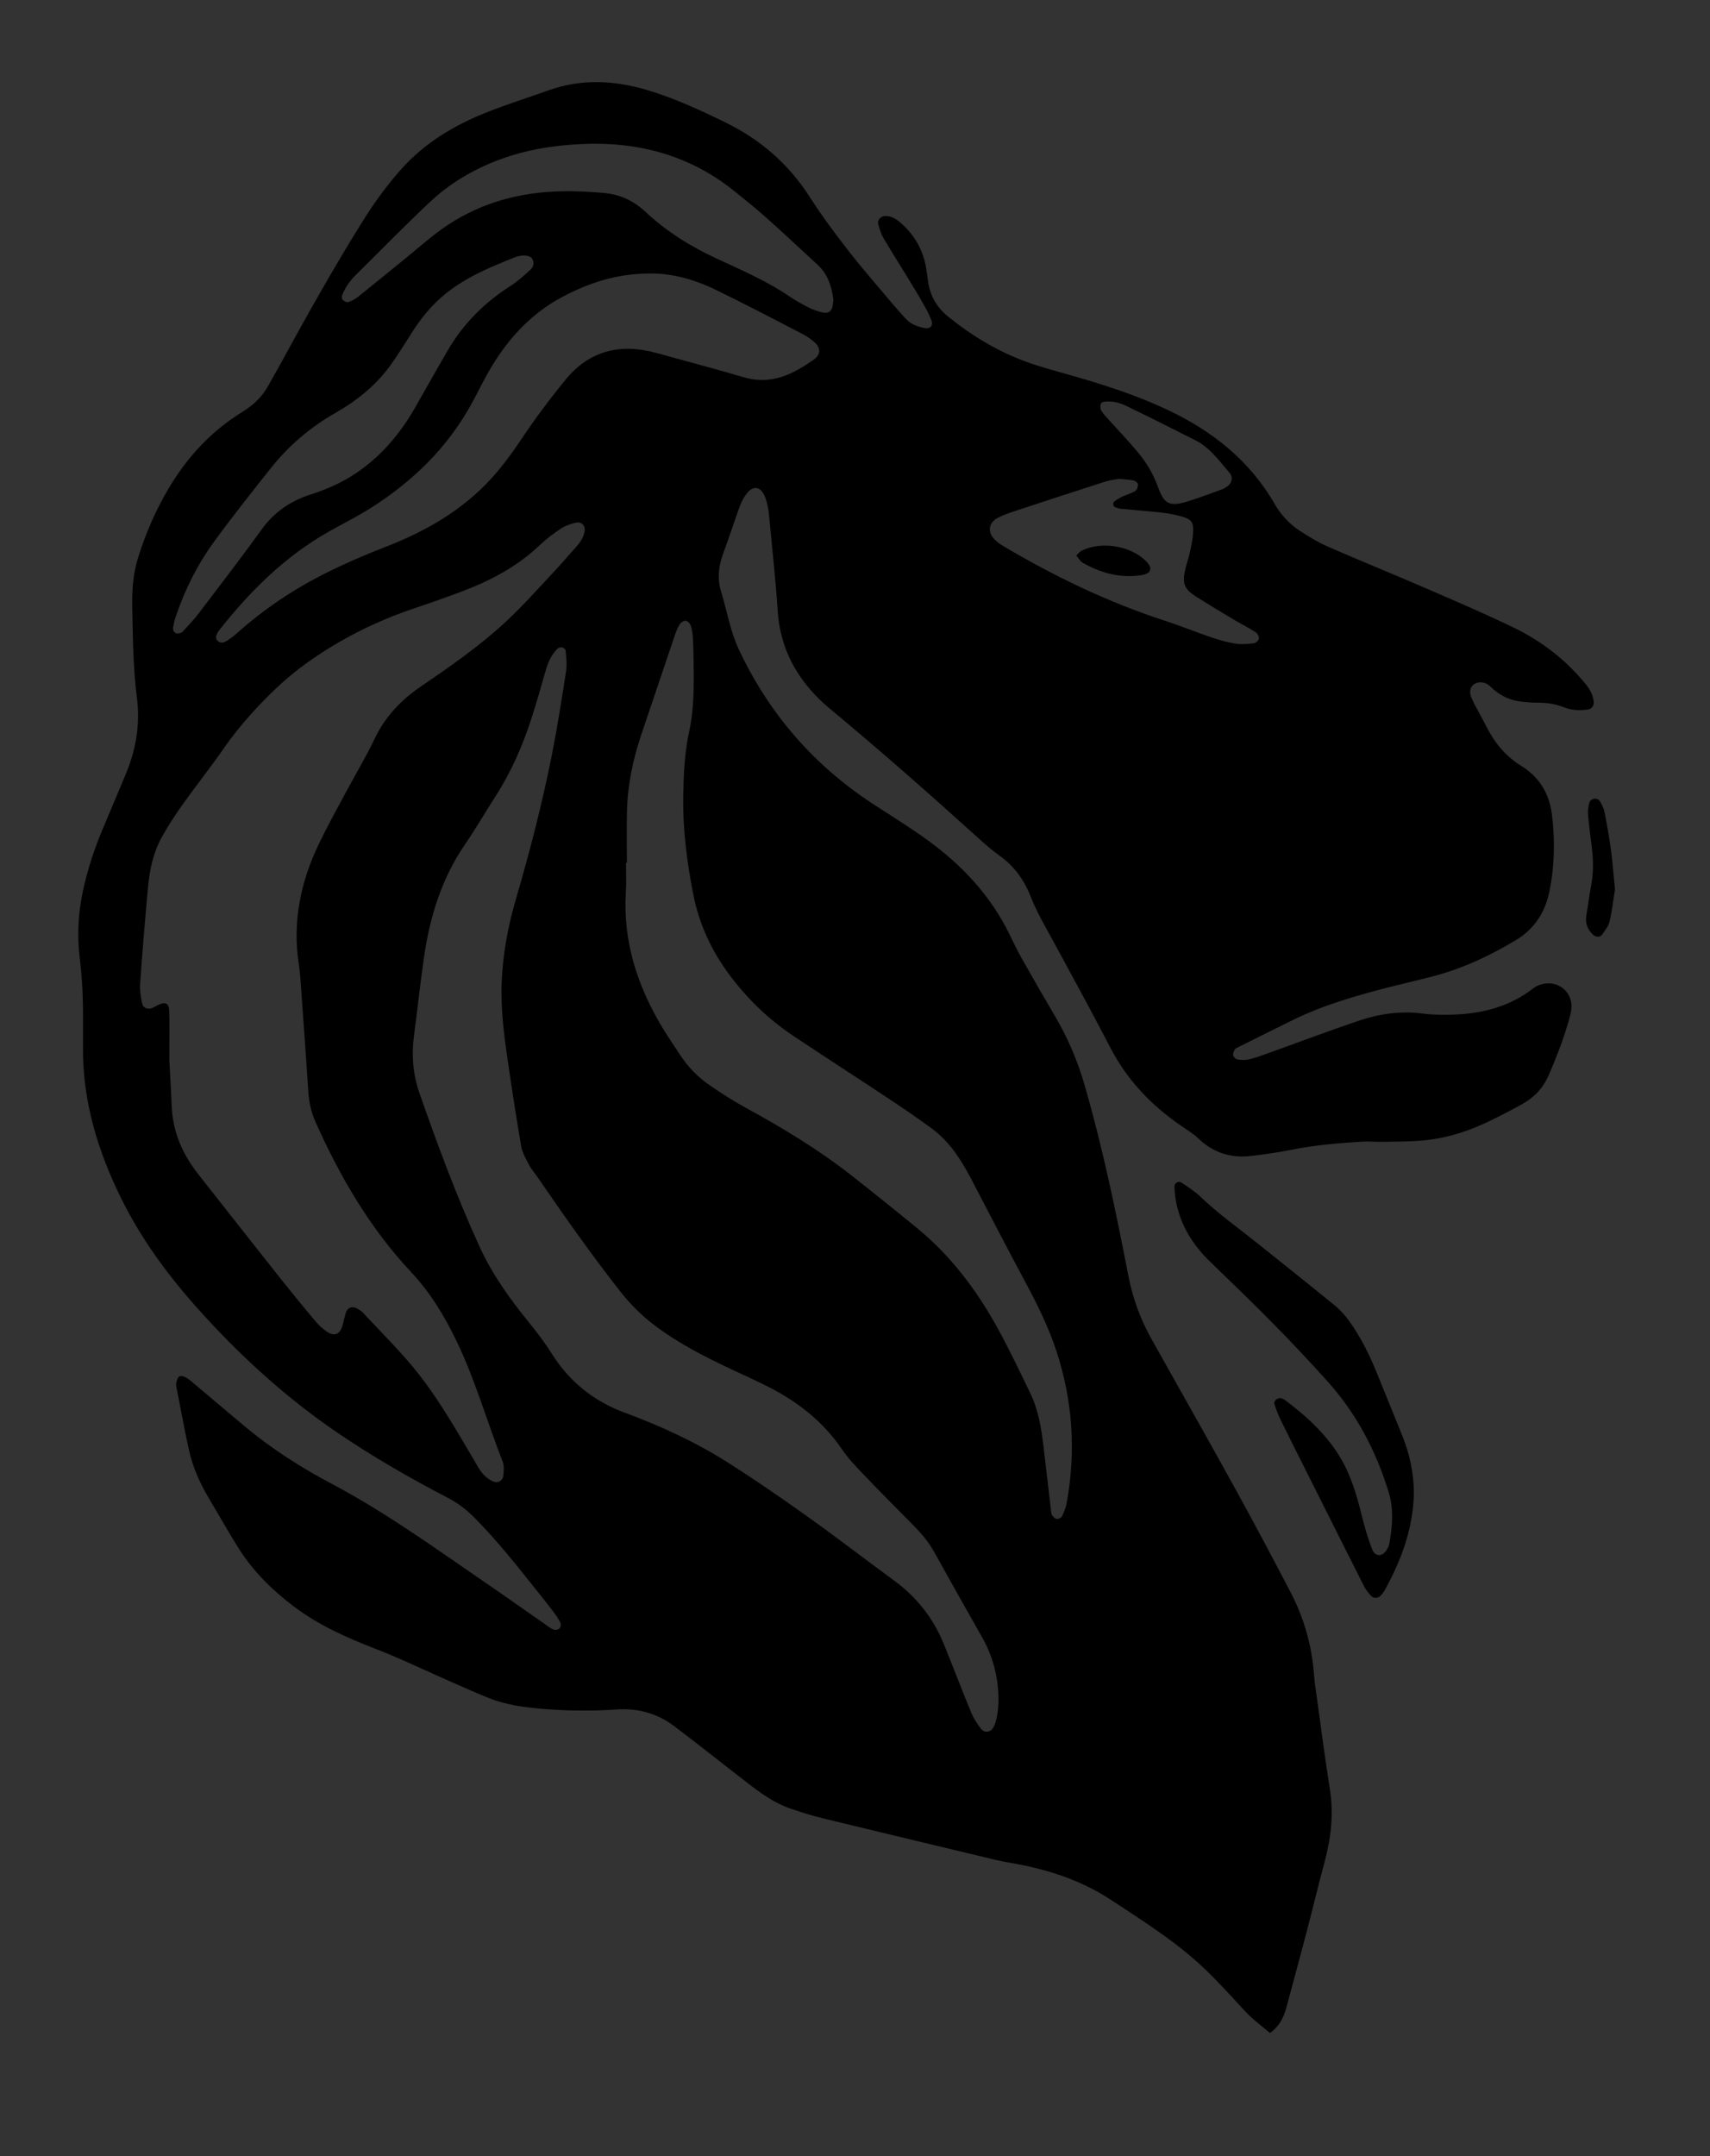 <?xml version="1.0" encoding="UTF-8" standalone="no"?>
<svg
   xmlns:dc="http://purl.org/dc/elements/1.1/"
   xmlns:cc="http://creativecommons.org/ns#"
   xmlns:rdf="http://www.w3.org/1999/02/22-rdf-syntax-ns#"
   xmlns:svg="http://www.w3.org/2000/svg"
   xmlns="http://www.w3.org/2000/svg"
   xmlns:sodipodi="http://sodipodi.sourceforge.net/DTD/sodipodi-0.dtd"
   xmlns:inkscape="http://www.inkscape.org/namespaces/inkscape"
   width="40.548mm"
   height="51.111mm"
   viewBox="0 0 40.548 51.111"
   version="1.1"
   id="svg1829"
   inkscape:version="1.0.2-2 (e86c870879, 2021-01-15)"
   sodipodi:docname="lion biale.svg">
  <rect x="0" y="0" width="40.548" height="51.111" fill="#333333" stroke="none"/>
  <defs
     id="defs1823">
    <clipPath
       clipPathUnits="userSpaceOnUse"
       id="clipPath1099">
      <g
         id="g1109"
         transform="matrix(-0.579,0,0,0.579,160.354,-38.937)"
         style="fill:#00e900;fill-opacity:1"
         clip-path="none">
        <path
           style="fill:#00e900;fill-opacity:1;fill-rule:evenodd;stroke:none;stroke-width:0.353"
           d="m 91.129,19.937 c -0.514,-0.051 -0.889,0.092 -1.242,0.263 -1.214,0.588 -2.421,1.193 -3.626,1.804 -0.777,0.395 -1.271,1.1 -1.82,1.736 -0.205,0.238 -0.125,0.559 0.132,0.736 0.092,0.063 0.193,0.12 0.298,0.157 0.635,0.227 1.266,0.475 1.914,0.664 0.86,0.252 1.162,0.094 1.47,-0.773 0.251,-0.701 0.621,-1.327 1.093,-1.891 0.486,-0.583 1.013,-1.131 1.52,-1.696 0.15,-0.167 0.317,-0.327 0.43,-0.515 0.061,-0.101 0.062,-0.273 0.021,-0.386 -0.028,-0.073 -0.183,-0.096 -0.19,-0.099 m -0.79,4.126 c -0.332,0.034 -0.559,0.039 -0.777,0.088 -0.091,0.022 -0.225,0.136 -0.225,0.211 -0.001,0.12 0.057,0.295 0.149,0.351 0.214,0.13 0.466,0.194 0.695,0.302 0.15,0.07 0.292,0.163 0.429,0.258 0.084,0.059 0.057,0.255 -0.037,0.294 -0.102,0.041 -0.208,0.084 -0.317,0.095 -0.757,0.073 -1.517,0.127 -2.272,0.214 -0.362,0.041 -0.725,0.12 -1.073,0.225 -0.419,0.127 -0.544,0.298 -0.526,0.751 0.014,0.362 0.087,0.725 0.163,1.08 0.077,0.358 0.209,0.704 0.282,1.062 0.139,0.677 0.01,0.976 -0.58,1.35 -0.644,0.407 -1.297,0.799 -1.95,1.191 -0.412,0.244 -0.839,0.463 -1.243,0.718 -0.101,0.063 -0.201,0.232 -0.189,0.336 0.012,0.101 0.167,0.248 0.271,0.26 0.332,0.039 0.679,0.07 1.006,0.018 0.442,-0.072 0.879,-0.201 1.305,-0.346 0.827,-0.282 1.638,-0.613 2.469,-0.883 3.045,-0.992 5.909,-2.374 8.657,-4.007 0.167,-0.099 0.329,-0.222 0.459,-0.365 0.361,-0.397 0.27,-0.876 -0.203,-1.118 -0.226,-0.116 -0.463,-0.214 -0.704,-0.294 -1.685,-0.557 -3.373,-1.111 -5.064,-1.652 -0.265,-0.085 -0.548,-0.106 -0.723,-0.139 M 122.266,12.126 c -0.31,-0.021 -0.503,0.065 -0.569,0.223 -0.087,0.209 -0.023,0.407 0.127,0.54 0.335,0.3 0.667,0.612 1.043,0.85 1.384,0.879 2.514,2 3.345,3.411 0.615,1.045 1.2,2.107 1.805,3.158 0.799,1.386 1.815,2.576 3.16,3.471 0.734,0.489 1.527,0.842 2.365,1.109 1.075,0.343 1.965,0.932 2.64,1.869 1.089,1.509 2.223,2.985 3.35,4.465 0.271,0.358 0.583,0.689 0.893,1.016 0.063,0.068 0.207,0.099 0.302,0.083 0.165,-0.029 0.212,-0.186 0.193,-0.329 -0.028,-0.193 -0.076,-0.387 -0.139,-0.572 -0.489,-1.452 -1.178,-2.811 -2.081,-4.045 -0.965,-1.32 -1.982,-2.602 -2.999,-3.882 -0.956,-1.204 -2.11,-2.188 -3.451,-2.952 -1.189,-0.677 -2.235,-1.527 -3.025,-2.658 -0.371,-0.532 -0.718,-1.079 -1.062,-1.627 -0.499,-0.794 -1.082,-1.505 -1.819,-2.097 -1.118,-0.9 -2.418,-1.433 -3.73,-1.951 -0.13,-0.051 -0.273,-0.065 -0.347,-0.081 m -16.645,2.363 c 0.012,0.106 0.018,0.19 0.03,0.274 0.051,0.35 0.234,0.485 0.595,0.394 0.244,-0.061 0.488,-0.146 0.711,-0.26 0.351,-0.179 0.697,-0.372 1.022,-0.594 1.221,-0.828 2.569,-1.406 3.898,-2.023 1.39,-0.644 2.675,-1.448 3.798,-2.498 0.616,-0.577 1.346,-0.921 2.19,-0.998 1.013,-0.092 2.026,-0.131 3.043,-0.057 2.192,0.163 4.186,0.861 5.941,2.201 0.537,0.411 1.047,0.856 1.571,1.283 0.874,0.712 1.746,1.426 2.627,2.13 0.15,0.12 0.332,0.215 0.514,0.274 0.079,0.025 0.214,-0.048 0.289,-0.116 0.048,-0.041 0.066,-0.167 0.04,-0.233 -0.16,-0.429 -0.423,-0.794 -0.748,-1.115 -1.326,-1.308 -2.624,-2.643 -3.981,-3.914 -1.036,-0.97 -2.249,-1.684 -3.584,-2.198 -1.469,-0.565 -2.996,-0.808 -4.55,-0.875 -3.006,-0.13 -5.755,0.615 -8.13,2.533 -0.547,0.444 -1.101,0.882 -1.626,1.35 -0.947,0.846 -1.874,1.712 -2.807,2.573 -0.551,0.507 -0.755,1.171 -0.842,1.867 m 9.898,-1.401 c -1.18,-0.033 -2.406,0.292 -3.559,0.847 -1.574,0.761 -3.121,1.575 -4.674,2.377 -0.247,0.128 -0.488,0.291 -0.69,0.48 -0.299,0.278 -0.292,0.631 0.04,0.871 1.129,0.813 2.312,1.403 3.779,0.969 1.542,-0.458 3.099,-0.86 4.648,-1.293 1.922,-0.537 3.593,-0.145 4.877,1.425 0.838,1.024 1.634,2.09 2.37,3.19 0.646,0.966 1.334,1.884 2.179,2.683 1.479,1.401 3.223,2.347 5.11,3.077 1.051,0.407 2.09,0.854 3.099,1.356 1.75,0.868 3.365,1.951 4.825,3.256 0.168,0.149 0.35,0.287 0.542,0.404 0.143,0.088 0.322,0.135 0.47,-0.001 0.156,-0.145 0.077,-0.309 -0.001,-0.463 -0.025,-0.048 -0.062,-0.092 -0.098,-0.136 -1.637,-2.077 -3.493,-3.912 -5.813,-5.232 -0.418,-0.237 -0.842,-0.46 -1.264,-0.689 -1.295,-0.703 -2.489,-1.549 -3.569,-2.551 -1.126,-1.043 -2.064,-2.237 -2.808,-3.577 -0.274,-0.493 -0.521,-1.002 -0.791,-1.497 -0.983,-1.793 -2.272,-3.291 -4.109,-4.26 -1.392,-0.734 -2.851,-1.217 -4.56,-1.236 m 1.186,31.498 h -0.048 c 0,-0.903 0.017,-1.805 -0.003,-2.706 -0.03,-1.421 -0.313,-2.799 -0.766,-4.142 -0.594,-1.763 -1.188,-3.526 -1.786,-5.288 -0.072,-0.214 -0.152,-0.429 -0.27,-0.616 -0.063,-0.099 -0.23,-0.201 -0.333,-0.186 -0.103,0.015 -0.229,0.161 -0.265,0.276 -0.068,0.211 -0.092,0.441 -0.107,0.664 -0.023,0.365 -0.029,0.733 -0.035,1.1 -0.018,1.297 -0.044,2.596 0.234,3.875 0.248,1.137 0.296,2.292 0.317,3.448 0.03,1.787 -0.198,3.548 -0.542,5.293 -0.305,1.545 -0.959,2.952 -1.888,4.215 -0.959,1.302 -2.114,2.421 -3.463,3.321 -1.712,1.141 -3.441,2.254 -5.155,3.391 -0.751,0.497 -1.494,1.01 -2.223,1.541 -0.959,0.699 -1.579,1.676 -2.121,2.705 -0.945,1.796 -1.867,3.605 -2.83,5.391 -0.671,1.242 -1.299,2.494 -1.739,3.843 -0.868,2.66 -1.038,5.356 -0.537,8.1 0.044,0.245 0.145,0.485 0.254,0.71 0.037,0.076 0.187,0.143 0.277,0.132 0.09,-0.011 0.183,-0.112 0.244,-0.194 0.045,-0.062 0.05,-0.16 0.059,-0.243 0.136,-1.148 0.27,-2.296 0.405,-3.444 0.116,-0.983 0.277,-1.96 0.714,-2.858 0.579,-1.192 1.145,-2.392 1.789,-3.55 1.104,-1.986 2.461,-3.781 4.229,-5.234 1.177,-0.965 2.363,-1.92 3.561,-2.858 1.758,-1.377 3.664,-2.523 5.621,-3.594 0.667,-0.364 1.309,-0.777 1.935,-1.207 0.633,-0.435 1.163,-0.984 1.585,-1.629 0.31,-0.471 0.628,-0.937 0.921,-1.419 1.359,-2.248 2.141,-4.651 1.972,-7.315 -0.032,-0.504 -0.004,-1.014 -0.004,-1.523 M 96.796,89.193 c -0.018,0.591 0.095,1.279 0.254,1.572 0.161,0.298 0.486,0.356 0.689,0.09 0.201,-0.267 0.391,-0.555 0.518,-0.863 0.506,-1.225 0.973,-2.465 1.476,-3.69 0.559,-1.362 1.439,-2.476 2.631,-3.349 1.57,-1.151 3.11,-2.339 4.695,-3.467 1.4,-0.998 2.818,-1.975 4.271,-2.892 1.721,-1.087 3.569,-1.928 5.479,-2.636 1.637,-0.608 2.931,-1.65 3.868,-3.139 0.373,-0.595 0.803,-1.159 1.247,-1.705 1.017,-1.251 1.946,-2.549 2.621,-4.028 1.22,-2.672 2.237,-5.421 3.205,-8.188 0.346,-0.989 0.435,-2.012 0.294,-3.08 -0.185,-1.396 -0.333,-2.799 -0.536,-4.195 -0.313,-2.15 -0.932,-4.175 -2.169,-5.989 -0.587,-0.863 -1.113,-1.764 -1.676,-2.643 -0.828,-1.29 -1.433,-2.683 -1.902,-4.135 -0.267,-0.831 -0.507,-1.673 -0.747,-2.512 -0.125,-0.441 -0.295,-0.853 -0.619,-1.186 -0.156,-0.161 -0.444,-0.099 -0.462,0.114 -0.033,0.361 -0.073,0.734 -0.018,1.089 0.236,1.505 0.471,3.011 0.768,4.503 0.513,2.573 1.167,5.111 1.904,7.629 0.437,1.492 0.722,3.019 0.772,4.579 0.039,1.244 -0.095,2.479 -0.273,3.708 -0.238,1.647 -0.488,3.292 -0.768,4.932 -0.059,0.349 -0.249,0.682 -0.418,1.003 -0.13,0.248 -0.32,0.463 -0.48,0.696 -1.421,2.068 -2.862,4.123 -4.415,6.096 -0.525,0.666 -1.116,1.261 -1.8,1.779 -1.266,0.962 -2.669,1.678 -4.098,2.352 -0.688,0.325 -1.386,0.633 -2.063,0.98 -1.553,0.798 -2.888,1.849 -3.883,3.314 -0.331,0.486 -0.746,0.919 -1.155,1.346 -0.876,0.918 -1.772,1.816 -2.665,2.719 -0.418,0.423 -0.801,0.871 -1.093,1.393 -0.852,1.525 -1.703,3.052 -2.569,4.572 -0.572,1.003 -0.857,2.079 -0.885,3.23 m 44.331,-34.04 c 0,-1.068 -0.018,-1.858 0.007,-2.647 0.012,-0.413 0.189,-0.503 0.547,-0.345 0.128,0.058 0.247,0.139 0.378,0.189 0.243,0.091 0.482,-0.017 0.526,-0.262 0.062,-0.331 0.131,-0.672 0.107,-1.003 -0.125,-1.745 -0.266,-3.488 -0.429,-5.228 -0.087,-0.932 -0.285,-1.848 -0.748,-2.671 -0.331,-0.59 -0.7,-1.159 -1.091,-1.709 -0.721,-1.01 -1.495,-1.983 -2.202,-3.001 -0.582,-0.839 -1.236,-1.614 -1.935,-2.35 -0.757,-0.797 -1.564,-1.542 -2.461,-2.188 -1.778,-1.28 -3.708,-2.252 -5.782,-2.95 -0.882,-0.296 -1.761,-0.604 -2.631,-0.934 -1.514,-0.576 -2.923,-1.331 -4.108,-2.464 -0.346,-0.329 -0.736,-0.617 -1.134,-0.881 -0.227,-0.15 -0.507,-0.24 -0.776,-0.302 -0.327,-0.076 -0.537,0.174 -0.463,0.507 0.069,0.311 0.243,0.565 0.455,0.799 0.398,0.437 0.779,0.893 1.184,1.324 0.831,0.883 1.637,1.794 2.522,2.62 1.406,1.311 2.979,2.41 4.567,3.489 1.067,0.726 1.928,1.622 2.493,2.811 0.471,0.992 1.043,1.935 1.561,2.904 0.48,0.896 0.972,1.786 1.412,2.7 0.992,2.055 1.433,4.207 1.072,6.491 -0.065,0.418 -0.087,0.843 -0.117,1.265 -0.131,1.829 -0.266,3.657 -0.384,5.487 -0.037,0.572 -0.154,1.115 -0.387,1.637 -1.311,2.926 -2.902,5.666 -5.114,8.023 -1.01,1.073 -1.767,2.326 -2.412,3.657 -1.011,2.089 -1.637,4.322 -2.48,6.473 -0.085,0.22 -0.059,0.5 -0.032,0.746 0.033,0.291 0.307,0.422 0.569,0.299 0.345,-0.16 0.586,-0.433 0.776,-0.755 0.229,-0.389 0.458,-0.777 0.686,-1.167 0.772,-1.312 1.557,-2.613 2.5,-3.817 0.909,-1.158 1.962,-2.177 2.956,-3.256 0.092,-0.101 0.218,-0.178 0.34,-0.241 0.273,-0.141 0.51,-0.043 0.598,0.243 0.073,0.243 0.113,0.496 0.194,0.736 0.139,0.409 0.422,0.517 0.79,0.276 0.232,-0.153 0.445,-0.349 0.624,-0.561 0.637,-0.755 1.262,-1.519 1.877,-2.292 1.472,-1.856 2.937,-3.719 4.401,-5.581 0.842,-1.069 1.364,-2.263 1.419,-3.642 0.034,-0.901 0.091,-1.801 0.124,-2.427 M 82.279,107.129 c -0.562,-0.412 -0.752,-0.908 -0.893,-1.429 -0.361,-1.333 -0.722,-2.667 -1.073,-4.003 -0.321,-1.228 -0.617,-2.463 -0.948,-3.689 -0.349,-1.295 -0.499,-2.593 -0.285,-3.934 0.254,-1.586 0.458,-3.182 0.679,-4.774 0.062,-0.446 0.134,-0.894 0.168,-1.344 0.116,-1.541 0.529,-3 1.24,-4.366 0.978,-1.876 1.971,-3.744 2.992,-5.596 1.472,-2.667 2.972,-5.316 4.462,-7.972 0.598,-1.068 1.005,-2.195 1.237,-3.402 0.661,-3.405 1.361,-6.803 2.328,-10.141 0.378,-1.311 0.905,-2.548 1.597,-3.719 0.602,-1.02 1.191,-2.048 1.774,-3.08 0.236,-0.416 0.441,-0.852 0.652,-1.282 1.018,-2.077 2.552,-3.711 4.407,-5.049 0.959,-0.693 1.972,-1.311 2.961,-1.961 3.141,-2.068 5.503,-4.809 7.102,-8.213 0.46,-0.98 0.627,-2.046 0.941,-3.068 0.222,-0.718 0.143,-1.381 -0.11,-2.063 -0.314,-0.845 -0.587,-1.705 -0.897,-2.552 -0.085,-0.233 -0.214,-0.463 -0.368,-0.657 -0.344,-0.438 -0.732,-0.367 -0.955,0.16 -0.066,0.154 -0.112,0.321 -0.149,0.485 -0.037,0.164 -0.061,0.333 -0.076,0.502 -0.161,1.713 -0.353,3.424 -0.467,5.141 -0.107,1.616 -0.7,3.006 -1.75,4.214 -0.295,0.339 -0.619,0.66 -0.965,0.948 -2.713,2.252 -5.361,4.581 -7.975,6.945 -0.378,0.342 -0.761,0.681 -1.173,0.974 -0.787,0.559 -1.322,1.313 -1.665,2.191 -0.32,0.821 -0.765,1.57 -1.182,2.337 -1.038,1.907 -2.078,3.813 -3.079,5.74 -0.894,1.723 -2.181,3.069 -3.765,4.158 -0.325,0.223 -0.668,0.43 -0.951,0.7 -0.792,0.755 -1.731,1.046 -2.795,0.922 -0.757,-0.085 -1.512,-0.201 -2.259,-0.349 -1.222,-0.241 -2.458,-0.342 -3.697,-0.418 -0.336,-0.019 -0.677,0.014 -1.014,0.01 -0.675,-0.012 -1.352,-0.008 -2.026,-0.055 -1.399,-0.095 -2.708,-0.524 -3.956,-1.147 -0.531,-0.263 -1.057,-0.535 -1.571,-0.825 -0.631,-0.354 -1.101,-0.852 -1.396,-1.532 -0.451,-1.038 -0.853,-2.089 -1.147,-3.182 -0.063,-0.237 -0.098,-0.508 -0.051,-0.746 0.164,-0.835 1.078,-1.228 1.858,-0.823 0.099,0.051 0.189,0.124 0.28,0.192 1.173,0.875 2.523,1.236 3.956,1.311 0.617,0.032 1.247,0.028 1.859,-0.051 1.178,-0.149 2.316,0.019 3.419,0.393 1.683,0.571 3.344,1.199 5.017,1.798 0.291,0.105 0.587,0.207 0.889,0.27 0.186,0.039 0.393,0.026 0.582,-0.011 0.084,-0.017 0.189,-0.139 0.208,-0.229 0.019,-0.094 -0.045,-0.209 -0.092,-0.306 -0.022,-0.044 -0.087,-0.069 -0.138,-0.095 -0.984,-0.489 -1.965,-0.983 -2.952,-1.466 -1.63,-0.801 -3.364,-1.301 -5.114,-1.749 -0.792,-0.203 -1.59,-0.384 -2.383,-0.591 -1.596,-0.418 -3.074,-1.108 -4.479,-1.962 -0.976,-0.595 -1.532,-1.495 -1.754,-2.588 -0.276,-1.364 -0.303,-2.745 -0.128,-4.127 0.139,-1.105 0.69,-1.989 1.619,-2.559 0.857,-0.528 1.44,-1.243 1.882,-2.115 0.204,-0.402 0.426,-0.795 0.637,-1.193 0.065,-0.125 0.125,-0.254 0.175,-0.384 0.085,-0.225 0.088,-0.448 -0.09,-0.633 -0.178,-0.185 -0.537,-0.208 -0.784,-0.047 -0.117,0.076 -0.218,0.179 -0.322,0.273 -0.44,0.383 -0.949,0.601 -1.527,0.657 -0.252,0.025 -0.507,0.052 -0.759,0.051 -0.514,-0.005 -1.009,0.058 -1.491,0.251 -0.401,0.16 -0.827,0.174 -1.253,0.117 -0.216,-0.028 -0.351,-0.204 -0.328,-0.415 0.041,-0.379 0.219,-0.686 0.459,-0.978 1.058,-1.287 2.354,-2.279 3.841,-2.997 1.548,-0.746 3.13,-1.424 4.707,-2.106 1.734,-0.751 3.485,-1.459 5.217,-2.216 0.513,-0.225 0.998,-0.522 1.47,-0.827 0.576,-0.371 1.031,-0.867 1.377,-1.466 1.348,-2.334 3.36,-3.911 5.767,-5.038 1.616,-0.758 3.305,-1.301 5.015,-1.793 0.812,-0.234 1.634,-0.444 2.428,-0.729 1.553,-0.558 2.949,-1.396 4.233,-2.434 0.606,-0.491 0.956,-1.097 1.073,-1.852 0.04,-0.252 0.065,-0.504 0.107,-0.755 0.171,-0.984 0.641,-1.796 1.403,-2.442 0.222,-0.19 0.459,-0.325 0.757,-0.332 0.241,-0.005 0.459,0.197 0.404,0.431 -0.066,0.269 -0.16,0.543 -0.3,0.78 -0.488,0.825 -1.005,1.633 -1.503,2.452 -0.265,0.434 -0.52,0.874 -0.768,1.316 -0.109,0.197 -0.2,0.405 -0.282,0.615 -0.099,0.252 0.073,0.452 0.35,0.4 0.391,-0.074 0.763,-0.203 1.042,-0.515 0.225,-0.252 0.455,-0.5 0.672,-0.759 0.798,-0.949 1.619,-1.884 2.38,-2.862 0.728,-0.933 1.437,-1.887 2.074,-2.883 1.13,-1.763 2.64,-3.066 4.509,-3.977 1.37,-0.668 2.749,-1.309 4.218,-1.74 1.753,-0.514 3.496,-0.595 5.239,0.029 1.141,0.407 2.301,0.77 3.424,1.224 1.717,0.695 3.276,1.651 4.51,3.059 0.746,0.849 1.407,1.764 2.005,2.723 1.585,2.536 3.039,5.146 4.472,7.768 0.176,0.321 0.365,0.637 0.539,0.959 0.328,0.613 0.801,1.076 1.393,1.44 1.67,1.024 2.966,2.416 3.959,4.096 0.695,1.169 1.232,2.409 1.636,3.707 0.263,0.845 0.332,1.713 0.314,2.592 -0.033,1.637 -0.044,3.276 -0.251,4.902 -0.181,1.41 0.048,2.755 0.588,4.054 0.411,0.991 0.831,1.977 1.247,2.966 0.449,1.068 0.808,2.162 1.051,3.299 0.259,1.2 0.317,2.406 0.168,3.619 -0.132,1.067 -0.179,2.136 -0.17,3.208 0.004,0.508 -0.004,1.016 0,1.524 0.022,2.859 -0.779,5.514 -2.027,8.049 -1.054,2.141 -2.445,4.051 -4.027,5.829 -2.243,2.518 -4.71,4.785 -7.497,6.689 -1.911,1.306 -3.918,2.456 -5.97,3.526 -0.533,0.278 -0.994,0.634 -1.414,1.057 -1.214,1.224 -2.279,2.577 -3.351,3.922 -0.299,0.375 -0.598,0.75 -0.887,1.131 -0.135,0.179 -0.263,0.368 -0.358,0.571 -0.036,0.077 -0.003,0.237 0.059,0.298 0.063,0.061 0.212,0.084 0.303,0.058 0.128,-0.04 0.243,-0.135 0.357,-0.215 1.134,-0.79 2.26,-1.59 3.401,-2.37 2.653,-1.815 5.257,-3.703 8.11,-5.209 1.648,-0.871 3.215,-1.874 4.649,-3.07 0.867,-0.723 1.725,-1.455 2.589,-2.18 0.172,-0.146 0.34,-0.302 0.532,-0.418 0.107,-0.066 0.285,-0.119 0.379,-0.072 0.092,0.045 0.131,0.22 0.167,0.347 0.021,0.076 -10e-4,0.168 -0.017,0.251 -0.216,1.105 -0.418,2.215 -0.659,3.316 -0.201,0.915 -0.575,1.767 -1.056,2.573 -0.551,0.919 -1.069,1.858 -1.645,2.76 -0.766,1.203 -1.776,2.188 -2.908,3.045 -1.316,0.996 -2.802,1.659 -4.335,2.254 -1.418,0.548 -2.791,1.215 -4.185,1.826 -0.646,0.283 -1.29,0.572 -1.944,0.831 -0.901,0.356 -1.855,0.481 -2.813,0.562 -1.323,0.113 -2.65,0.127 -3.974,0.036 -1.148,-0.08 -2.184,0.207 -3.096,0.896 -1.17,0.883 -2.316,1.797 -3.477,2.694 -0.847,0.656 -1.678,1.342 -2.711,1.698 -0.559,0.193 -1.124,0.376 -1.698,0.515 -3.125,0.761 -6.252,1.508 -9.38,2.256 -0.247,0.059 -0.496,0.103 -0.747,0.146 -1.907,0.328 -3.712,0.903 -5.352,1.984 -1.743,1.149 -3.515,2.257 -5.028,3.711 -0.732,0.703 -1.412,1.458 -2.1,2.205 -0.404,0.438 -0.876,0.781 -1.359,1.191"
           id="path1101" />
        <path
           style="fill:#00e900;fill-opacity:1;fill-rule:evenodd;stroke:none;stroke-width:0.353"
           d="m 74.585,78.326 c 0,-1.133 0.229,-2.144 0.62,-3.123 0.46,-1.151 0.934,-2.294 1.399,-3.444 0.382,-0.944 0.843,-1.847 1.433,-2.675 0.211,-0.295 0.458,-0.579 0.737,-0.809 1.396,-1.141 2.808,-2.264 4.217,-3.39 1.011,-0.81 2.073,-1.557 3.01,-2.461 0.3,-0.288 0.664,-0.515 1.013,-0.75 0.152,-0.102 0.379,0.025 0.373,0.201 -0.01,0.28 -0.032,0.562 -0.087,0.835 -0.249,1.26 -0.893,2.297 -1.809,3.183 -1.133,1.098 -2.274,2.19 -3.38,3.316 -0.989,1.003 -1.955,2.03 -2.898,3.079 -1.552,1.725 -2.609,3.732 -3.284,5.948 -0.281,0.923 -0.189,1.841 -0.026,2.763 0.019,0.107 0.079,0.211 0.136,0.306 0.226,0.372 0.615,0.383 0.774,-0.022 0.234,-0.599 0.416,-1.224 0.569,-1.849 0.276,-1.129 0.605,-2.227 1.235,-3.222 0.754,-1.188 1.775,-2.106 2.888,-2.937 0.043,-0.032 0.102,-0.045 0.154,-0.065 0.193,-0.07 0.44,0.116 0.379,0.31 -0.09,0.294 -0.204,0.583 -0.339,0.859 -0.433,0.887 -0.879,1.767 -1.322,2.649 -1.035,2.066 -2.07,4.133 -3.113,6.196 -0.099,0.196 -0.238,0.379 -0.391,0.54 -0.149,0.157 -0.384,0.132 -0.525,-0.029 -0.092,-0.106 -0.178,-0.22 -0.244,-0.343 -0.785,-1.451 -1.375,-2.967 -1.494,-4.633 -0.012,-0.168 -0.021,-0.338 -0.026,-0.433"
           id="path1103" />
        <path
           style="fill:#00e900;fill-opacity:1;fill-rule:evenodd;stroke:none;stroke-width:0.353"
           d="m 63.835,45.99 c 0.077,-0.77 0.127,-1.444 0.216,-2.113 0.091,-0.667 0.208,-1.333 0.34,-1.994 0.041,-0.212 0.143,-0.423 0.262,-0.606 0.125,-0.196 0.482,-0.141 0.55,0.087 0.061,0.209 0.088,0.441 0.07,0.657 -0.05,0.588 -0.13,1.174 -0.203,1.76 -0.088,0.703 -0.085,1.399 0.052,2.097 0.098,0.496 0.154,1 0.24,1.498 0.073,0.426 -0.051,0.776 -0.369,1.061 -0.134,0.12 -0.354,0.138 -0.455,0.001 -0.161,-0.222 -0.354,-0.456 -0.413,-0.714 -0.141,-0.599 -0.208,-1.215 -0.291,-1.735"
           id="path1105" />
        <path
           style="fill:#00e900;fill-opacity:1;fill-rule:evenodd;stroke:none;stroke-width:0.353"
           d="m 92.634,28.162 c -0.123,0.142 -0.205,0.302 -0.336,0.378 -0.972,0.562 -2.011,0.838 -3.139,0.671 -0.134,-0.021 -0.281,-0.061 -0.386,-0.141 -0.068,-0.05 -0.113,-0.204 -0.087,-0.285 0.041,-0.125 0.138,-0.241 0.234,-0.338 0.825,-0.821 2.409,-1.069 3.445,-0.537 0.091,0.048 0.157,0.146 0.269,0.252"
           id="path1107" />
      </g>
    </clipPath>
    <clipPath
       clipPathUnits="userSpaceOnUse"
       id="clipPath2419">
      <path
         style="opacity:0.997;fill:#000000;fill-opacity:1;stroke-width:0.128"
         id="path2421"
         width="53.629"
         height="94.05"
         x="73.37"
         y="-52.11"
         sodipodi:type="rect"
         clip-path="url(#clipPath1099)"
         transform="matrix(0.766,0,0,0.766,-17.402,87.099)"
         d="M 73.37,-52.11 H 126.999 V 41.94 H 73.37 Z" />
    </clipPath>
  </defs>
  <sodipodi:namedview
     id="base"
     pagecolor="#ffffff"
     bordercolor="#666666"
     borderopacity="1.0"
     inkscape:pageopacity="0.0"
     inkscape:pageshadow="2"
     inkscape:zoom="1.979899"
     inkscape:cx="-98.945303"
     inkscape:cy="130.58068"
     inkscape:document-units="mm"
     inkscape:current-layer="layer1"
     inkscape:document-rotation="0"
     showgrid="false"
     inkscape:window-width="1431"
     inkscape:window-height="1030"
     inkscape:window-x="32"
     inkscape:window-y="0"
     inkscape:window-maximized="0" />
  <g
     inkscape:label="Layer 1"
     inkscape:groupmode="layer"
     id="layer1"
     transform="translate(-89.337,-64.211)">
    <rect
       style="opacity:0.997;fill:#ffffff;fill-opacity:1;stroke-width:0.397;stroke-opacity:0.177"
       id="rect2413"
       width="41.427"
       height="51.111"
       x="37.944"
       y="56.594"
       clip-path="url(#clipPath2419)"
       transform="translate(50.514,7.617)" />
  </g>
</svg>

